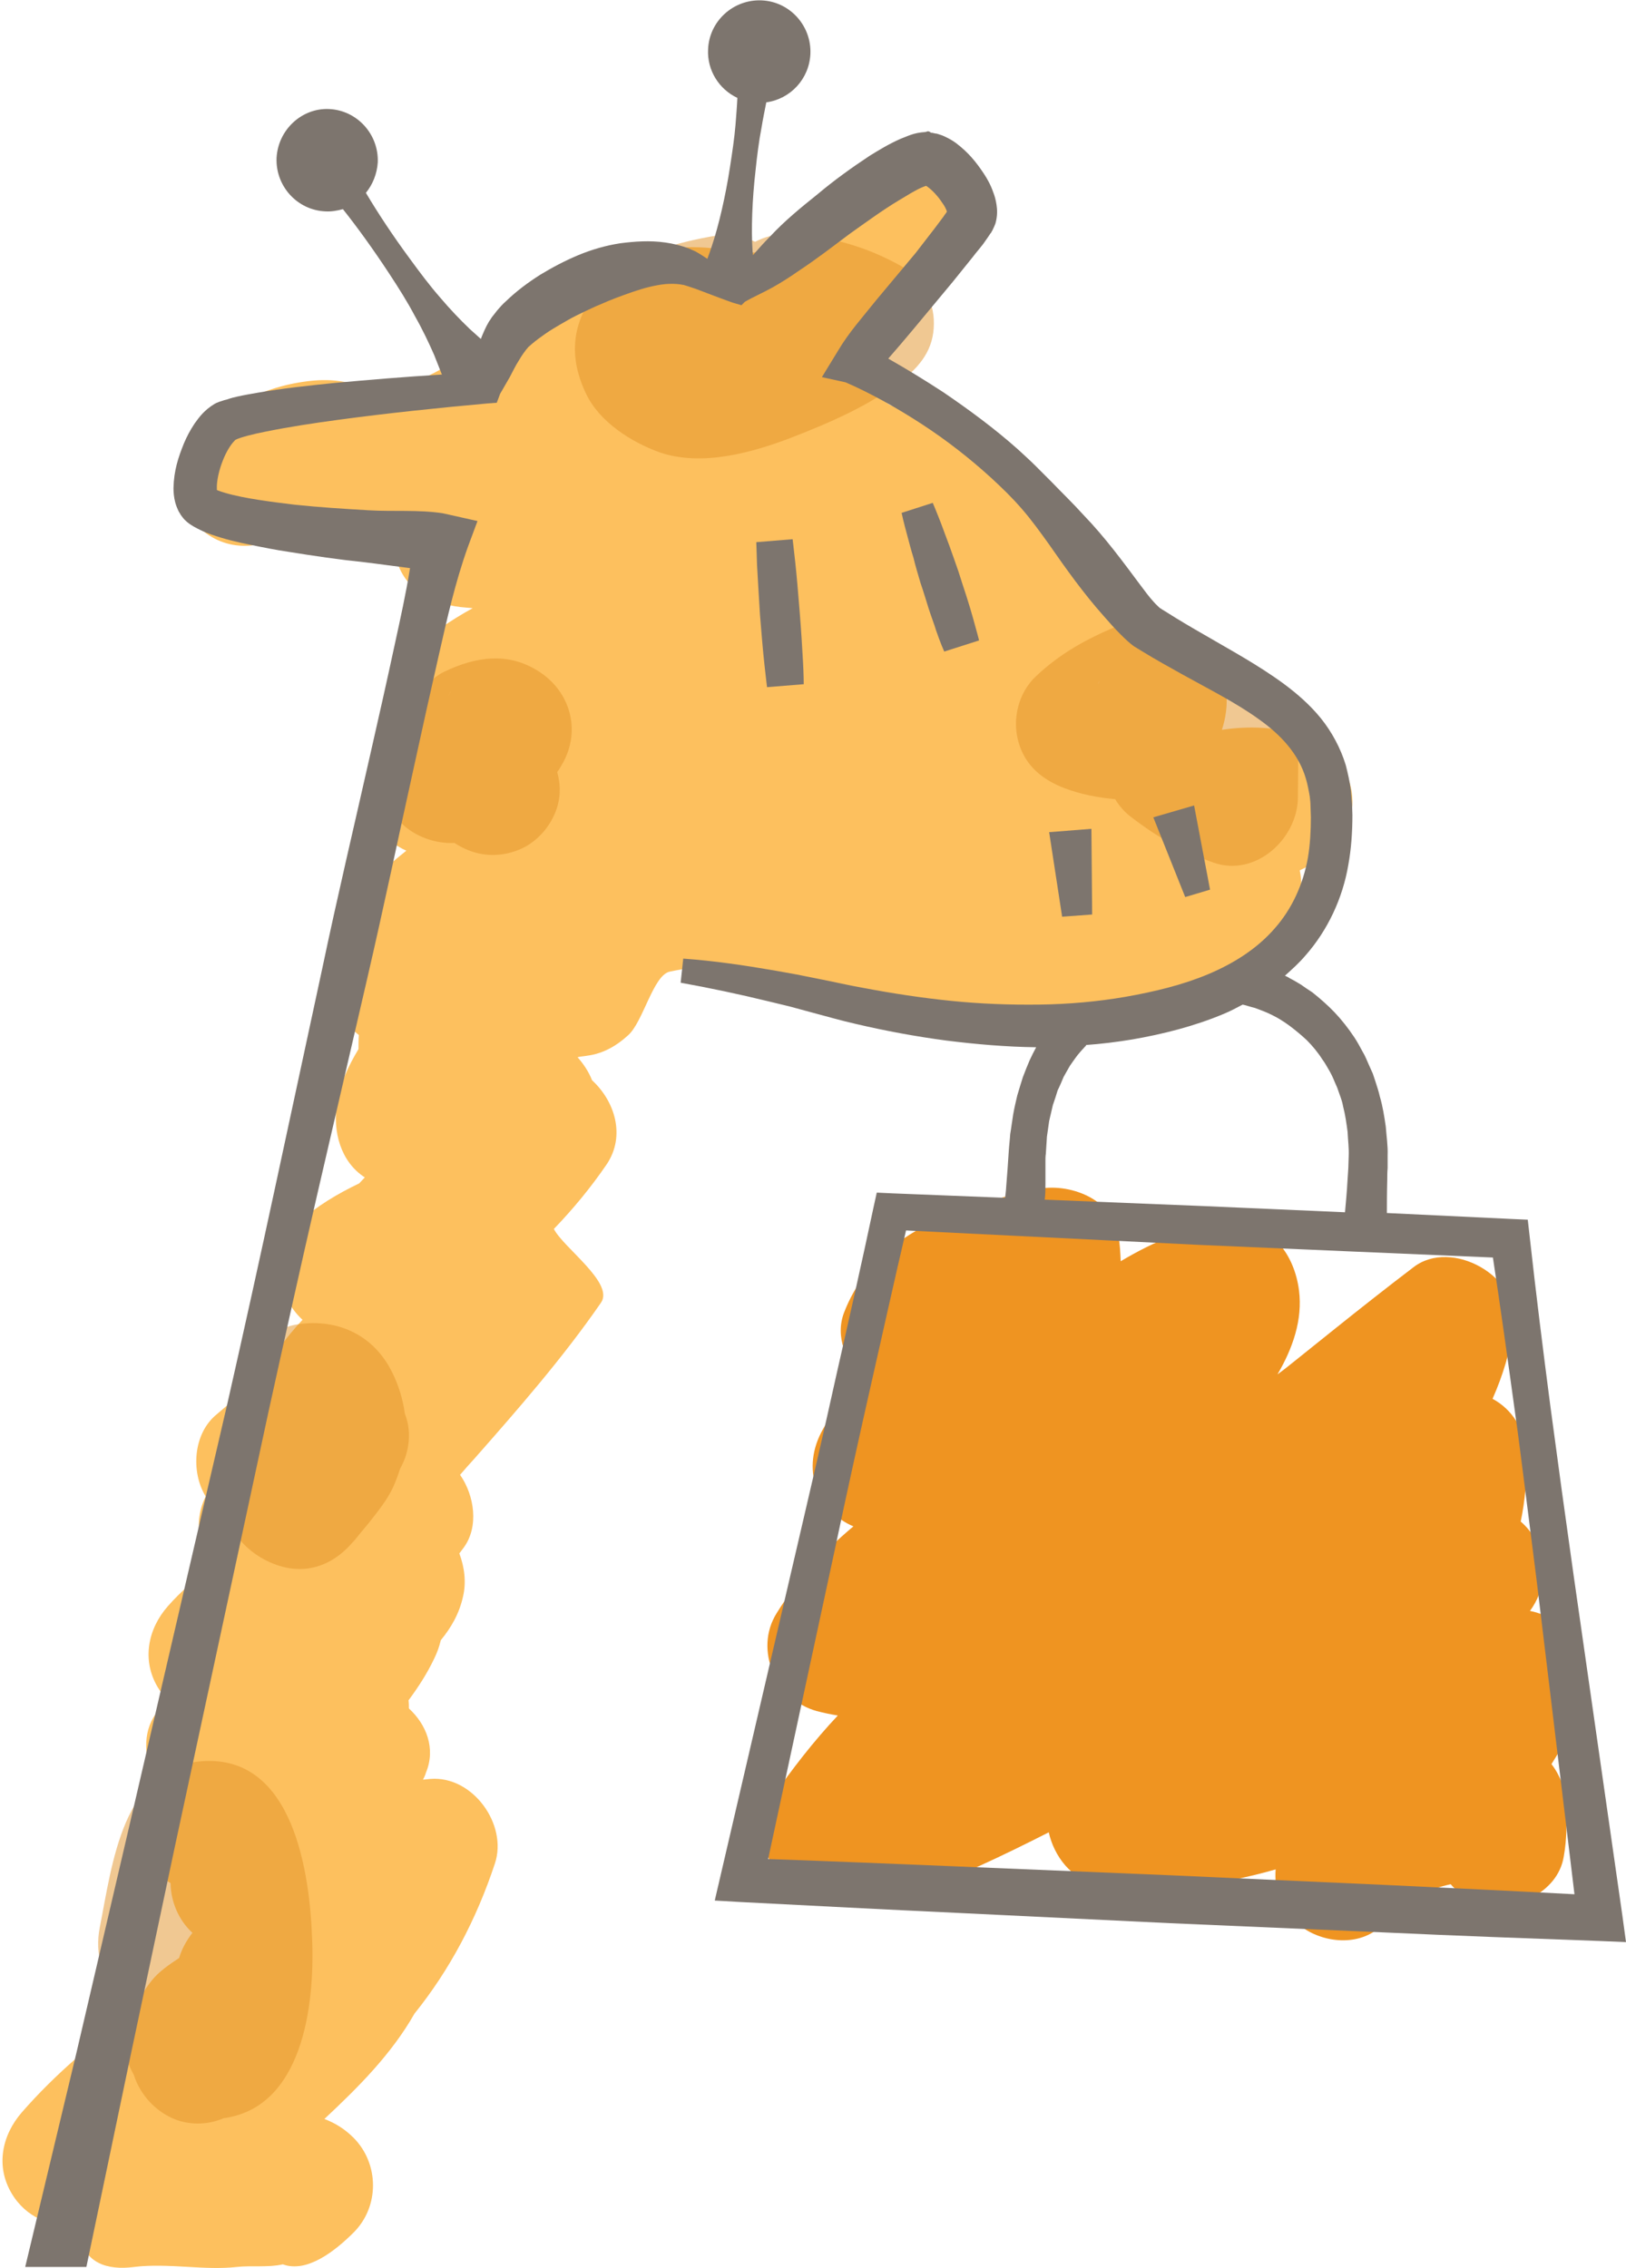 <?xml version="1.0" encoding="utf-8"?>
<!-- Generator: Adobe Illustrator 18.1.0, SVG Export Plug-In . SVG Version: 6.00 Build 0)  -->
<svg version="1.1" id="Layer_1" xmlns="http://www.w3.org/2000/svg" xmlns:xlink="http://www.w3.org/1999/xlink" x="0px" y="0px"
	 viewBox="0 0 438.6 611.5" enable-background="new 0 0 438.6 611.5" xml:space="preserve">
<g>
	<path fill="#FDC05E" d="M351.7,198.4c-7.2-2.4-14.7-2.7-22.1-1.6c2.1-6.5,1.9-13.6-2.5-19.6c-6.7-9-16.7-13.6-28-12.4
		c-0.2,0-0.5,0.1-0.7,0.1c1-2.5,1.7-5.4,2-8.6c0.9-9-8.9-19-18-18c-5.4,0.6-3.1-5.4-8.5-4.4c0.9-3.1-4.9-2.7-5.9-6
		c-1.9-7.1-9-14.3-16.9-13.4c-2.8,0.3-3.2-2.8-5.9-2.3c0.6-3.8-4.6-0.8-6.8-4.6c-2.9-5-8.6-8.6-14.4-9c14.4-6.4,29.2-15.9,33.7-31.1
		c1.8-6.1-0.2-13.1-4.6-17.5c-5.2-5.2-15.5-7.6-21.8-2.8c-8.9,6.7-17.6,13.7-26.4,20.6c-0.7,0.2-1.4,0.5-2.1,0.6
		c3.2-0.9-0.8,0-1.8,0c-0.2,0-0.4,0-0.6-0.1c-0.8-0.1-1.6-0.3-2.3-0.4c-3.1-0.6-6.2-1.1-9.3-1.2c-4.5-0.2-8.7,0.2-13.1,1.7
		c-11,3.5-21.3,10-31.1,15.9c-9,5.4-17.9,11.1-27.2,16.1c-0.6,0.3-6.6,3.3-4,2.3c-1.4,0.6-2.9,1.2-4.3,1.8c-1.9,0.7-3.7,1.4-5.6,1.9
		c-0.4,0.1-0.8,0.2-1.2,0.3c-0.9-0.7-1.9-1.3-2.9-1.7c-7.1-3-12.8-3-20.2-1.6c-9.2,1.8-18.9,6.7-25.7,13.1c-7.2,6.7-6.7,18.7,0,25.5
		c7.1,7.1,18.1,6.7,25.3,0.1c0.2-0.1,0.5-0.3,0.9-0.5c1.3-0.8,2.7-1.5,4.1-2.1c-2.7,1.2,0.2,0.1,1.8-0.5c2.2,1.3,4.5,2.4,7.3,3.1
		c4.4,1.2,9.1,1.1,13.6,0.4c-0.5,2.5-0.5,5.2,0.3,8c2.3,8.5,9.3,12.2,17.4,13.2c1.1,0.1,2.2,0.2,3.3,0.3c-6,3.3-11.7,7.2-17,12
		c-5.9,5.4-6.7,15-2.9,21.7c-1.1,0.9-2.1,1.8-3.1,2.8c-5.9,5.4-6.8,15.1-2.8,21.8c1.9,3.3,4.7,5.7,7.9,7.1c-1.4,1.1-2.7,2.2-4,3.3
		c-10.7,9.2-18.2,22.4-15.2,36.8c0.7,3.6,3.2,7.1,6.4,9.6c-0.1,1.3-0.1,2.5-0.1,3.8c-2.7,4.5-5,9.3-5.8,14.6c-1.2,7.7,1,15.8,7.5,20
		c-0.5,0.5-1,1.1-1.5,1.6c-5.8,2.8-11.3,6-16.3,10.5c-8.1,7.1-6.2,19.7,1,26.3c-4.5,4.8-8.5,10.2-11.3,15.9
		c-4.1,3.2-8.2,6.4-12.1,9.8c-6.1,5.2-6.7,15.3-2.8,21.8c0,0,0,0.1,0.1,0.1c-3.1,6-2.2,13.4,1.5,18.8c-4.1,3.4-8.2,6.8-11.7,10.8
		c-5.4,6.1-7.1,14.5-2.8,21.8c0.7,1.2,1.6,2.3,2.5,3.3c-1,1.3-2,2.7-3,4c-3.7,5.1-3.1,12.4-0.1,17.9c-5,6.1-6.6,14.1-2.4,21.3
		c1.6,2.7,3.8,4.8,6.5,6.4c0.1,5.1,2.2,10,5.9,13.4c-1.7,2.2-2.9,4.5-3.6,6.8c-2.7,1.8-5.4,3.6-7.4,6.1c-2.1,2.6-3.7,5.4-4.5,8.4
		c-11.1,8-21.6,16.9-30.5,27.1c-5.4,6.2-7.1,14.5-2.8,21.8c3.8,6.5,10.8,9.4,17.6,8.6c0.1,1,0.3,2.1,0.6,3.1c1.9,7,7.2,9.2,15,8.2
		c9-1.1,18.7,1,27.7,0c3.7-0.4,8.3,0.2,12.3-0.7c6.4,2.4,14-3.5,19.1-8.6c7-7,6.9-18.5,0-25.5c-2.4-2.4-5-4-7.9-5.1
		c9.2-8.6,18.1-17.5,24.3-28.4c9.5-11.8,16.7-25.4,21.7-40.5c3.5-10.5-6-23.7-17.4-22.8c-0.7,0.1-1.3,0.1-2,0.2
		c0.3-0.6,0.6-1.2,0.8-1.9c2.7-6.5,0.1-13-4.6-17.3c0-0.7,0-1.4-0.1-2.2c2.6-3.5,5-7.2,6.9-11.2c0.8-1.6,1.4-3.3,1.8-5
		c2.8-3.4,5-7.2,6-11.8c0.9-3.8,0.4-7.9-1-11.6c0.4-0.5,0.8-1.1,1.2-1.6c4.1-5.6,2.9-14-1-19.6c1.3-1.5,2.6-3,3.9-4.4
		c11.9-13.5,23.8-27.1,34.1-42c3.7-5.3-10.1-14.8-12.7-19.9c5.2-5.4,10-11.2,14.3-17.5c5.1-7.7,2.1-17-4-22.6
		c-0.9-2.3-2.3-4.4-3.9-6.2c2-0.6,7,0.1,13.6-5.9c4.1-3.6,6.8-16.3,11.3-17.2c2.3-0.5,4.5-0.8,6.8-1.2c0.5-0.1,4.7-0.7,4.9-0.7
		c17.5-2.1,43.2,19.9,60.8,19.6c32-0.5,68.2-6.6,92.7-28.8c4.6-4.1,5.9-10.4,4.7-16.2c2.1-1,4.2-2.1,6.2-3.4
		C369.4,222.6,366.7,203.5,351.7,198.4z M80.7,135.6c-0.3-0.3-0.6-0.5-0.9-0.8C80.1,135,80.4,135.3,80.7,135.6z M296.1,184.6
		C296.1,184.6,296.1,184.7,296.1,184.6C296.7,183.1,296.6,183.7,296.1,184.6z"/>
	<path opacity="0.5" fill="#E29227" d="M145.4,181.1c-8.3-5.4-17.1-4-25.5,0c-4.8,2.3-7.7,7.1-8.5,12.2c-2.2,1.9-4.1,4.2-5.9,6.9
		c-4.5,6.7-2.6,16.4,2.8,21.8c3.5,3.5,9.1,5.6,14.3,5.3c1.8,1.2,3.8,2.1,5.6,2.6c4.6,1.3,9.7,0.6,13.9-1.8c4-2.4,7-6.3,8.3-10.8
		c0.9-3.3,0.7-6.2-0.1-9.1c0.6-0.8,1.1-1.7,1.6-2.6C156.7,196.8,153.8,186.5,145.4,181.1z M120.8,187.6
		C120.8,187.6,120.8,187.6,120.8,187.6C121.9,186.7,121.5,187.1,120.8,187.6z M121,187.3C122.1,185.7,121.7,186.4,121,187.3
		L121,187.3z"/>
	<path opacity="0.5" fill="#E29227" d="M84.2,523.1c-0.6-17.7-4.9-49.6-29.3-48.2c-21.9,1.3-24.6,27.8-28,44.9
		c-1.4,7.2,0.7,14.4,6,18.8c-0.1,1.2-0.3,2.4-0.4,3.6c-0.4,6.1,0.8,12.3,3.6,17.3c1.8,5.8,6.7,10.8,12.6,12.5
		c4.1,1.1,8.1,0.7,11.6-0.8C81.6,568.3,84.9,540.9,84.2,523.1z"/>
	<path opacity="0.5" fill="#E29227" d="M243,71.7c-9.7-5.4-20-8.3-31.1-8.5c-2.9-0.1-5.7,0.7-8.2,2c-3.8-1.7-8.2-2.2-12.6-1.3
		c-10.2,1.9-23.2,5.6-29.9,14.1c-6.9,8.8-8,18-3.1,28.2c3.6,7.6,12.3,13.1,19.9,15.8c11.4,3.9,25.2,0,36-4.2c10-3.9,20.4-8.4,29-15
		c5.2-4,8.9-8.6,8.9-15.5C252,81.1,248.6,74.8,243,71.7z"/>
	<path opacity="0.5" fill="#E29227" d="M349.3,194.5c-0.9-5.7-7-11.4-12.6-12.6c-4.6-1-9.2-1.5-13.8-1.7c-3-8-13.1-14.9-21.7-11.3
		c-8.3,3.5-15.4,7.4-21.9,13.6c-4.6,4.4-6.3,11.4-4.6,17.5c1.8,6.5,6.5,10.3,12.6,12.6c4.3,1.6,8.9,2.5,13.5,2.9
		c1.1,1.8,2.4,3.3,3.9,4.5c7.1,5.5,14.1,9.6,22.6,12.6c11.3,4,22.6-6.3,22.8-17.4C350.1,208.1,350.5,201.6,349.3,194.5z"/>
	<path fill="#EF9421" d="M412.7,434.4c4.1-5.6,5-13,1.2-19.6c-1-1.8-2.3-3.3-3.7-4.5c1.2-5.7,1.7-11.7,1.5-17.7
		c-0.2-7.2-3.9-12.6-9.1-15.4c2.8-6.3,4.8-12.9,5.8-20c1.7-12.9-16.8-23.4-27.1-15.5c-7.1,5.4-14.2,11-21.2,16.6
		c-3.4,2.7-6.7,5.4-10.1,8.1c-3,2.4-3.6,2.9-5.4,4.2c4.1-7,6.8-14.7,5.8-22.6c-1.2-9.5-7.3-18.3-18-18c-11.1,0.3-20.8,4.6-30.1,10.1
		c-0.1-2.3-0.2-4.5-0.6-6.8c-1.4-10.1-13.5-14.5-22.1-12.6c-21,4.7-43.4,11.3-51.9,33.2c-2.5,6.4,0.4,13.5,5.4,18.1
		c-4.5,4.1-8.8,8.9-11.6,14.3c-5.5,10.8-0.5,21.4,8.7,25.3c-7.9,6.6-15,14.2-20.7,23.4c-6.2,9.9-0.2,23.4,10.8,26.4
		c1.9,0.5,3.8,0.9,5.7,1.2c-6.5,6.9-12.3,14.4-17.8,22.3c-6.9,10,0.4,23.1,10.8,26.4c15.1,4.9,31.3-1.9,44.9-8
		c6.4-2.9,12.7-6,19-9.2c1.4,6.4,6.2,12.8,12.8,13.8c16.7,2.6,32.7,0.7,48.4-3.8c-0.4,5,1,9.8,5,13.8c5.4,5.4,15.2,7.3,21.8,2.8
		c5.2-3.6,10.3-7.3,15.2-11.2c0.4-0.1,0.7-0.2,1.1-0.3c1.4-0.4,2.7-0.8,4.1-1.1c2.1,2.4,4.9,4.2,8.4,5.2c8.8,2.4,20.5-2.9,22.1-12.6
		c0.9-5,0.8-9.2,0.6-14.1c-0.1-4.1-1.6-7.9-3.9-10.9c3.8-5.9,6.8-12.3,8.6-19C429.8,445.8,422.5,436.3,412.7,434.4z"/>
	<path opacity="0.5" fill="#E29227" d="M109.2,381.2c-0.5-3.7-1.6-7.5-3.4-11.1c-4.9-10-14.6-14.6-25.4-13
		c-11.6,1.7-15.8,14.2-16.8,24.2c-0.1,1.4,0,2.7,0.2,4c-3.1,4.6-5.2,9.7-4.9,15.4c0.5,8.5,5.2,16.2,12.9,20.1
		c9.6,4.8,18.4,1.8,24.6-6.5c-2.8,3.8-0.1,0.2,0.4-0.4c0.8-1,1.7-2,2.5-3c2.5-3.2,5.1-6.3,6.8-10c0.7-1.6,1.3-3.2,1.8-4.8
		c0.7-1.3,1.3-2.6,1.7-4C110.7,388.1,110.5,384.5,109.2,381.2z"/>
	<g>
		<path fill="#7D756E" d="M206.2,179.2c0.4,3.7,0.7,6.1,0.7,6.1l9.9-0.8c0,0,0-2.5-0.2-6.1c-0.2-3.7-0.5-8.6-0.9-13.5
			c-0.4-4.9-0.8-9.8-1.2-13.4c-0.4-3.7-0.7-6.1-0.7-6.1l-9.8,0.8c0,0,0.1,2.5,0.2,6.1c0.2,3.7,0.5,8.6,0.8,13.5
			C205.4,170.7,205.8,175.6,206.2,179.2z"/>
		<path fill="#7D756E" d="M248.3,157.2c0.8,2.3,1.5,4.7,2.2,6.9c0.7,2.2,1.5,4.2,2,5.9c1.2,3.5,2.2,5.7,2.2,5.7l9.4-3
			c0,0-0.6-2.4-1.6-5.9c-0.5-1.8-1.1-3.8-1.8-6c-0.7-2.2-1.5-4.5-2.2-6.8c-0.8-2.3-1.6-4.6-2.4-6.8c-0.8-2.2-1.6-4.2-2.2-5.9
			c-1.3-3.4-2.3-5.7-2.3-5.7l-8.4,2.7c0,0,0.5,2.4,1.5,6c0.5,1.8,1,3.9,1.7,6.1C246.9,152.5,247.6,154.8,248.3,157.2z"/>
		<polygon fill="#7D756E" points="294.4,223.5 283,224.4 286.5,247.2 294.6,246.6 		"/>
		<polygon fill="#7D756E" points="322.1,217.2 311.1,220.4 319.7,241.9 326.4,239.9 		"/>
		<path fill="#7D756E" d="M437.6,516.4l-13.1-91.4l-3.2-22.9c-1-7.6-2.1-15.3-3.1-22.9c-2-15.3-3.9-30.5-5.6-45.9l-0.5-4.4l-4.5-0.2
			l-33.5-1.6c0-2.3,0-5.3,0.1-9c0-1,0-2,0.1-3.1c0-1.1,0-2.3,0-3.5c0.1-2.4-0.3-5-0.5-7.7c-0.4-2.7-0.8-5.4-1.6-8.1
			c-0.3-1.4-0.8-2.8-1.2-4.1l-0.7-2.1l-0.9-2c-0.6-1.3-1.1-2.7-1.9-4c-0.7-1.3-1.4-2.6-2.2-3.8c-1.6-2.4-3.4-4.7-5.3-6.7
			c-1.9-2-4-3.8-6-5.4c-1.1-0.7-2.1-1.4-3.1-2.1c-1-0.6-2-1.2-3-1.7c-0.4-0.3-0.9-0.5-1.3-0.7c1.9-1.7,3.8-3.4,5.5-5.4
			c6.1-6.9,10.1-15.6,11.6-24.5c0.8-4.4,1.1-8.9,1.1-13.4l-0.1-3.1c-0.1-1.3-0.2-2.4-0.3-3.5c-0.3-2.3-0.8-4.6-1.4-6.9
			c-1.4-4.6-3.8-9-6.7-12.6c-3-3.7-6.5-6.7-10-9.3c-7.1-5.2-14.4-9.1-21.4-13.2c-3.5-2-6.9-4-10.2-6.1l-1.3-0.8
			c-0.3-0.2-0.2-0.2-0.3-0.2c0,0-0.2-0.1-0.3-0.2c-0.4-0.4-1-0.9-1.6-1.6c-1.2-1.3-2.3-2.8-3.5-4.4c-4.7-6.3-9.6-13-15.4-19
			c-2.8-3.1-5.8-6-8.7-9l-4.5-4.5c-1.4-1.4-3.1-2.9-4.6-4.3c-6.3-5.6-13.1-10.6-20-15.3c-4.9-3.2-9.8-6.2-14.9-9.1
			c2.2-2.5,4.4-5.1,6.5-7.6L257,76l5.4-6.7c0.9-1.2,1.8-2.2,2.8-3.5l1.4-2l0.6-0.9l0.2-0.2l0-0.1l0.2-0.3l0.2-0.4
			c0.3-0.6,0.5-1.1,0.7-1.6c0.6-2.1,0.5-3.8,0.3-5.1c-0.2-1.3-0.5-2.4-0.9-3.4c-0.7-2-1.6-3.6-2.6-5.1c-2-3-4.1-5.6-7.4-8.1
			c-0.8-0.6-1.8-1.2-3.1-1.8c-0.3-0.1-0.6-0.3-1-0.4l-0.6-0.2c-0.3-0.1-0.6-0.2-0.9-0.2c-0.3-0.1-0.6-0.1-0.9-0.2l-0.3,0l-0.1-0.1
			l-0.1-0.1l-0.5-0.2l-0.1,0l-0.7,0.2c-3.3,0.2-4.9,1.2-6.6,1.8c-3.2,1.4-5.8,3-8.4,4.6c-5,3.3-9.7,6.7-14.1,10.4
			c-4.5,3.6-8.9,7.2-12.8,11.4c-1.6,1.6-3.1,3.3-4.6,5c0-0.3,0-0.6-0.1-1c-0.4-6-0.1-14,0.8-21.8c0.4-3.9,0.9-7.9,1.6-11.5
			c0.4-2.5,0.9-4.8,1.3-6.9c6.5-0.9,11.6-6.3,11.9-13.1c0.3-7.6-5.6-14.1-13.2-14.4c-7.6-0.3-14.1,5.6-14.4,13.2
			c-0.3,5.7,3,10.8,7.9,13.1c-0.1,2.2-0.3,4.6-0.5,7.2c-0.3,3.7-0.9,7.6-1.5,11.5c-1.2,7.8-3,15.6-4.9,21.3
			c-0.4,1.2-0.8,2.4-1.2,3.4c-0.7-0.5-1.4-0.9-2-1.3l-1.2-0.7l-1.8-0.8c-2.1-0.8-4.2-1.3-6.3-1.6c-4.2-0.6-8.3-0.3-12.2,0.2
			c-3.9,0.6-7.7,1.7-11.3,3.2c-3.6,1.5-7,3.3-10.3,5.3c-3.3,2.1-6.4,4.4-9.3,7.2c-0.7,0.6-1.6,1.6-2.2,2.3l-0.4,0.5l-0.3,0.4
			l-0.4,0.5c-0.6,0.7-0.8,1.2-1.2,1.7c-1,1.7-1.6,3.2-2.2,4.7c-0.9-0.8-1.9-1.7-3-2.7c-2.5-2.4-5.3-5.3-8-8.5
			c-2.8-3.2-5.5-6.8-8.2-10.5c-4.5-6.1-8.6-12.3-11.8-17.7c1.8-2.2,3-5.1,3.2-8.2c0.3-7.6-5.6-14.1-13.2-14.4
			C81.4,29.1,75,35,74.6,42.6c-0.3,7.6,5.6,14.1,13.2,14.4c1.6,0.1,3.2-0.2,4.7-0.6c3.9,4.9,8.3,11,12.5,17.4
			c2.5,3.8,4.9,7.6,6.9,11.4c2.1,3.7,3.8,7.3,5.2,10.5c0.8,2,1.5,3.8,2.1,5.3c-9.8,0.6-19.5,1.4-29.3,2.3
			c-6.8,0.7-13.5,1.4-20.4,2.6c-1.7,0.3-3.5,0.6-5.3,1c-0.9,0.2-1.8,0.4-2.9,0.8l-0.8,0.2l-0.6,0.2l-0.6,0.2l-0.3,0.1l-0.2,0.1
			l-0.3,0.1c-0.2,0.1-0.4,0.2-0.6,0.3c-2.8,1.7-4.1,3.5-5.4,5.3c-1.2,1.8-2.1,3.5-2.9,5.4c-1.5,3.7-2.7,7.3-2.8,12
			c0,1.2,0.1,2.5,0.5,4c0.1,0.3,0.3,1,0.5,1.4l0.3,0.7l0.2,0.4l0.1,0.1l0.1,0.2l0.3,0.5c0.2,0.3,0.4,0.5,0.6,0.8
			c0.4,0.5,0.8,0.8,1.1,1.1c1.4,1.1,2.5,1.6,3.5,2.1c1,0.5,2,0.9,2.9,1.2c3.7,1.3,7.1,2.1,10.6,2.8c3.4,0.7,6.9,1.4,10.3,1.9
			c6.8,1.1,13.6,2.1,20.4,2.8c4.2,0.5,8.3,1.1,12.4,1.6c-1.1,6.9-2.6,13.6-4.1,20.5c-2.1,9.8-4.3,19.5-6.5,29.2
			c-4.4,19.5-9,38.9-13.1,58.4l-12.6,58.5c-4.2,19.5-8.5,39-12.9,58.4L34.3,494.9l-13.6,58.3L6.8,611.3h16.5l11.5-55l12.4-58.5
			l25.2-117c4.3-19.5,8.6-38.9,13.1-58.4l13.5-58.3c4.5-19.4,8.6-39,12.9-58.4c2.1-9.7,4.3-19.5,6.5-29.2c2.2-9.7,4.4-19.5,7.8-29
			l2.6-7l-9.4-2.1h0c-6.6-1-13.3-0.4-20-0.8c-6.7-0.4-13.3-0.8-19.9-1.5c-3.3-0.4-6.5-0.8-9.7-1.3c-3.2-0.5-6.4-1.1-9.1-1.9
			c-0.7-0.2-1.3-0.4-1.8-0.6c-0.1,0-0.3-0.1-0.4-0.2c0-0.1,0-0.2,0-0.3c-0.1-2.1,0.6-5.1,1.6-7.6c0.5-1.3,1.1-2.5,1.8-3.6
			c0.6-1,1.5-1.9,1.6-2c1.4-0.7,5-1.6,8.1-2.2c6.4-1.3,13-2.3,19.7-3.2c13.3-1.8,26.8-3.2,40.1-4.4l2.6-0.2l0.9-2.4v0l2.6-4.5
			c0.8-1.5,1.5-3,2.4-4.4c0.8-1.4,1.8-2.8,2.6-3.7c0.3-0.3,1.7-1.5,2.8-2.3c1.2-0.9,2.5-1.8,3.8-2.6c1.3-0.8,2.7-1.6,4.1-2.4
			c1.4-0.8,2.8-1.5,4.3-2.2c1.5-0.7,2.9-1.4,4.4-2c2.9-1.3,5.9-2.4,8.8-3.4c2.9-1,5.9-1.8,8.8-2.1c1.4-0.1,2.8-0.1,4.1,0.1l0.5,0.1
			l0.2,0l0-0.1c0,0,0,0,0,0l0,0.1l1.3,0.4l2.1,0.7c3.2,1.2,6.5,2.5,9.9,3.7l2.4,0.7l0.9-0.9v0c2-1.2,5-2.5,7.5-3.9
			c2.5-1.4,4.8-2.9,7.1-4.5c4.7-3.1,9.1-6.5,13.5-9.8c4.5-3.2,9-6.5,13.5-9.2c2.2-1.3,4.5-2.8,6.5-3.6c0.3-0.1,0.5-0.2,0.8-0.3
			c0.1,0.1,0.2,0.1,0.3,0.2c1.3,0.9,2.9,2.6,4,4.3c0.6,0.8,1.1,1.7,1.3,2.4c0,0,0,0,0,0.1c-0.3,0.5-0.6,0.8-0.9,1.3l-2.4,3.2
			l-5.1,6.6L236.3,81c-3.5,4.4-7.3,8.6-10.2,13.5l-4.4,7.2l6.4,1.4c6.9,3,14,7,20.6,11.3c6.6,4.3,12.9,9.2,18.7,14.5
			c1.5,1.4,2.8,2.6,4.3,4.1c1.3,1.3,2.7,2.8,4,4.3c2.6,3,4.9,6.2,7.2,9.4c4.6,6.6,9.2,13.1,14.8,19.4c1.4,1.6,2.8,3.2,4.5,4.9
			c0.8,0.8,1.7,1.7,2.8,2.6c0.3,0.2,0.6,0.5,0.9,0.7c0.3,0.2,0.8,0.5,1,0.6l1.3,0.8c3.6,2.2,7.2,4.2,10.8,6.2
			c7.2,4,14.4,7.6,20.5,12c6.1,4.3,10.8,9.5,12.7,15.9c0.5,1.6,0.8,3.3,1.1,5c0.1,0.8,0.2,1.8,0.2,2.5l0.1,3.1
			c0,3.6-0.2,7.3-0.8,10.9c-1.3,7.2-4.3,13.8-9,19.1c-4.7,5.4-11,9.4-17.9,12.3c-6.9,2.9-14.4,4.7-22.3,6.1
			c-7.5,1.3-15.4,2-23.3,2.1c-7.9,0.1-15.8-0.2-23.7-1c-7.9-0.8-15.8-2-23.7-3.5c-4-0.7-7.8-1.6-11.9-2.4l-6-1.2l-6.1-1.1
			c-8.2-1.4-16.2-2.6-24.6-3.2l-0.7,6.5c7.8,1.4,15.8,3.1,23.6,5l5.8,1.4l5.9,1.6c3.8,1,7.9,2.2,11.9,3.1c8.1,1.9,16.2,3.4,24.5,4.5
			c8,1,16.1,1.7,24.2,1.8c-0.6,1.1-1.2,2.3-1.8,3.6c-0.6,1.4-1.2,2.9-1.8,4.5c-0.5,1.6-1,3.2-1.5,4.9c-0.4,1.7-0.8,3.4-1.1,5.1
			c-0.3,1.8-0.5,3.6-0.8,5.3c-0.1,1.6-0.3,3.1-0.4,4.7c-0.1,1.6-0.2,3.1-0.3,4.5c-0.1,1.4-0.2,2.7-0.3,3.9c-0.1,1.5-0.2,2.9-0.4,4.1
			l-30.3-1.2l-4.3-0.2l-0.9,4.1c-3.2,15.1-6.6,30.1-10,45.1c-3.3,15-6.8,30-10.3,45l-22.5,96.7l7,0.4c19.3,1,38.6,2,57.9,2.9
			l57.9,2.8l57.9,2.5c19.3,0.9,38.6,1.6,57.9,2.3l7.2,0.3L437.6,516.4z M58.5,132.6C58.5,132.6,58.5,132.5,58.5,132.6
			C58.5,132.6,58.5,132.6,58.5,132.6z M184.3,76.3L184.3,76.3L184.3,76.3C184.4,76.3,184.4,76.3,184.3,76.3z M249.7,49.7
			c0,0-0.1,0-0.1,0C249.6,49.6,249.6,49.6,249.7,49.7L249.7,49.7L249.7,49.7l0.4,0C250,49.7,249.8,49.7,249.7,49.7z M256.1,55.3
			L256.1,55.3C256.1,55.2,256,55.4,256.1,55.3z M282,319.2c0-1.2,0-2.5,0-3.9c0-0.7,0-1.4,0-2.1c0-0.7,0-1.4,0.1-2
			c0.1-1.5,0.2-3.1,0.3-4.7c0.2-1.4,0.4-2.8,0.6-4.2c0.3-1.4,0.7-2.9,1-4.3c0.5-1.4,0.9-2.7,1.3-4c0.6-1.2,1.1-2.4,1.6-3.6
			c0.6-1.1,1.2-2.1,1.7-3c0.6-0.9,1.2-1.7,1.7-2.4c0.5-0.7,1-1.2,1.4-1.7c0.8-0.9,1.3-1.4,1.3-1.4l-0.1-0.1
			c4.1-0.3,8.3-0.8,12.5-1.5c8.1-1.4,16.6-3.5,24.7-6.9c1.7-0.7,3.4-1.6,5.1-2.5c1,0.2,2,0.6,3.3,0.9c1.3,0.5,2.8,1,4.4,1.8
			c0.8,0.4,1.6,0.8,2.4,1.3c0.8,0.5,1.6,1,2.4,1.6c1.6,1.2,3.2,2.5,4.8,4c1.5,1.5,3,3.3,4.2,5.2c0.7,0.9,1.2,1.9,1.8,2.9
			c0.6,1,1.1,2.1,1.5,3.1l0.7,1.6l0.6,1.7c0.4,1.1,0.8,2.2,1,3.4c0.6,2.3,0.9,4.6,1.2,6.8c0.1,2.3,0.4,4.4,0.3,6.6
			c0,1-0.1,2.1-0.1,3.1c-0.1,1.1-0.1,2.1-0.2,3.1c-0.2,3.6-0.5,6.7-0.7,8.9l-38.8-1.7l-42.2-1.7C282,322,282,320.7,282,319.2z
			 M316.1,505.7l-57.9-2.4c-17-0.7-34-1.4-51-2l18-83.5c3.2-15.1,6.5-30.1,9.9-45.1c3.1-13.6,6.1-27.3,9.3-40.9l79.2,3.9l41.7,1.8
			l37.4,1.6c2.1,13.8,4,27.5,5.9,41.3c1.1,7.6,2,15.3,3,22.9l2.9,22.9l10.2,84.6c-16.9-0.9-33.9-1.7-50.8-2.5L316.1,505.7z"/>
	</g>
</g>
</svg>
